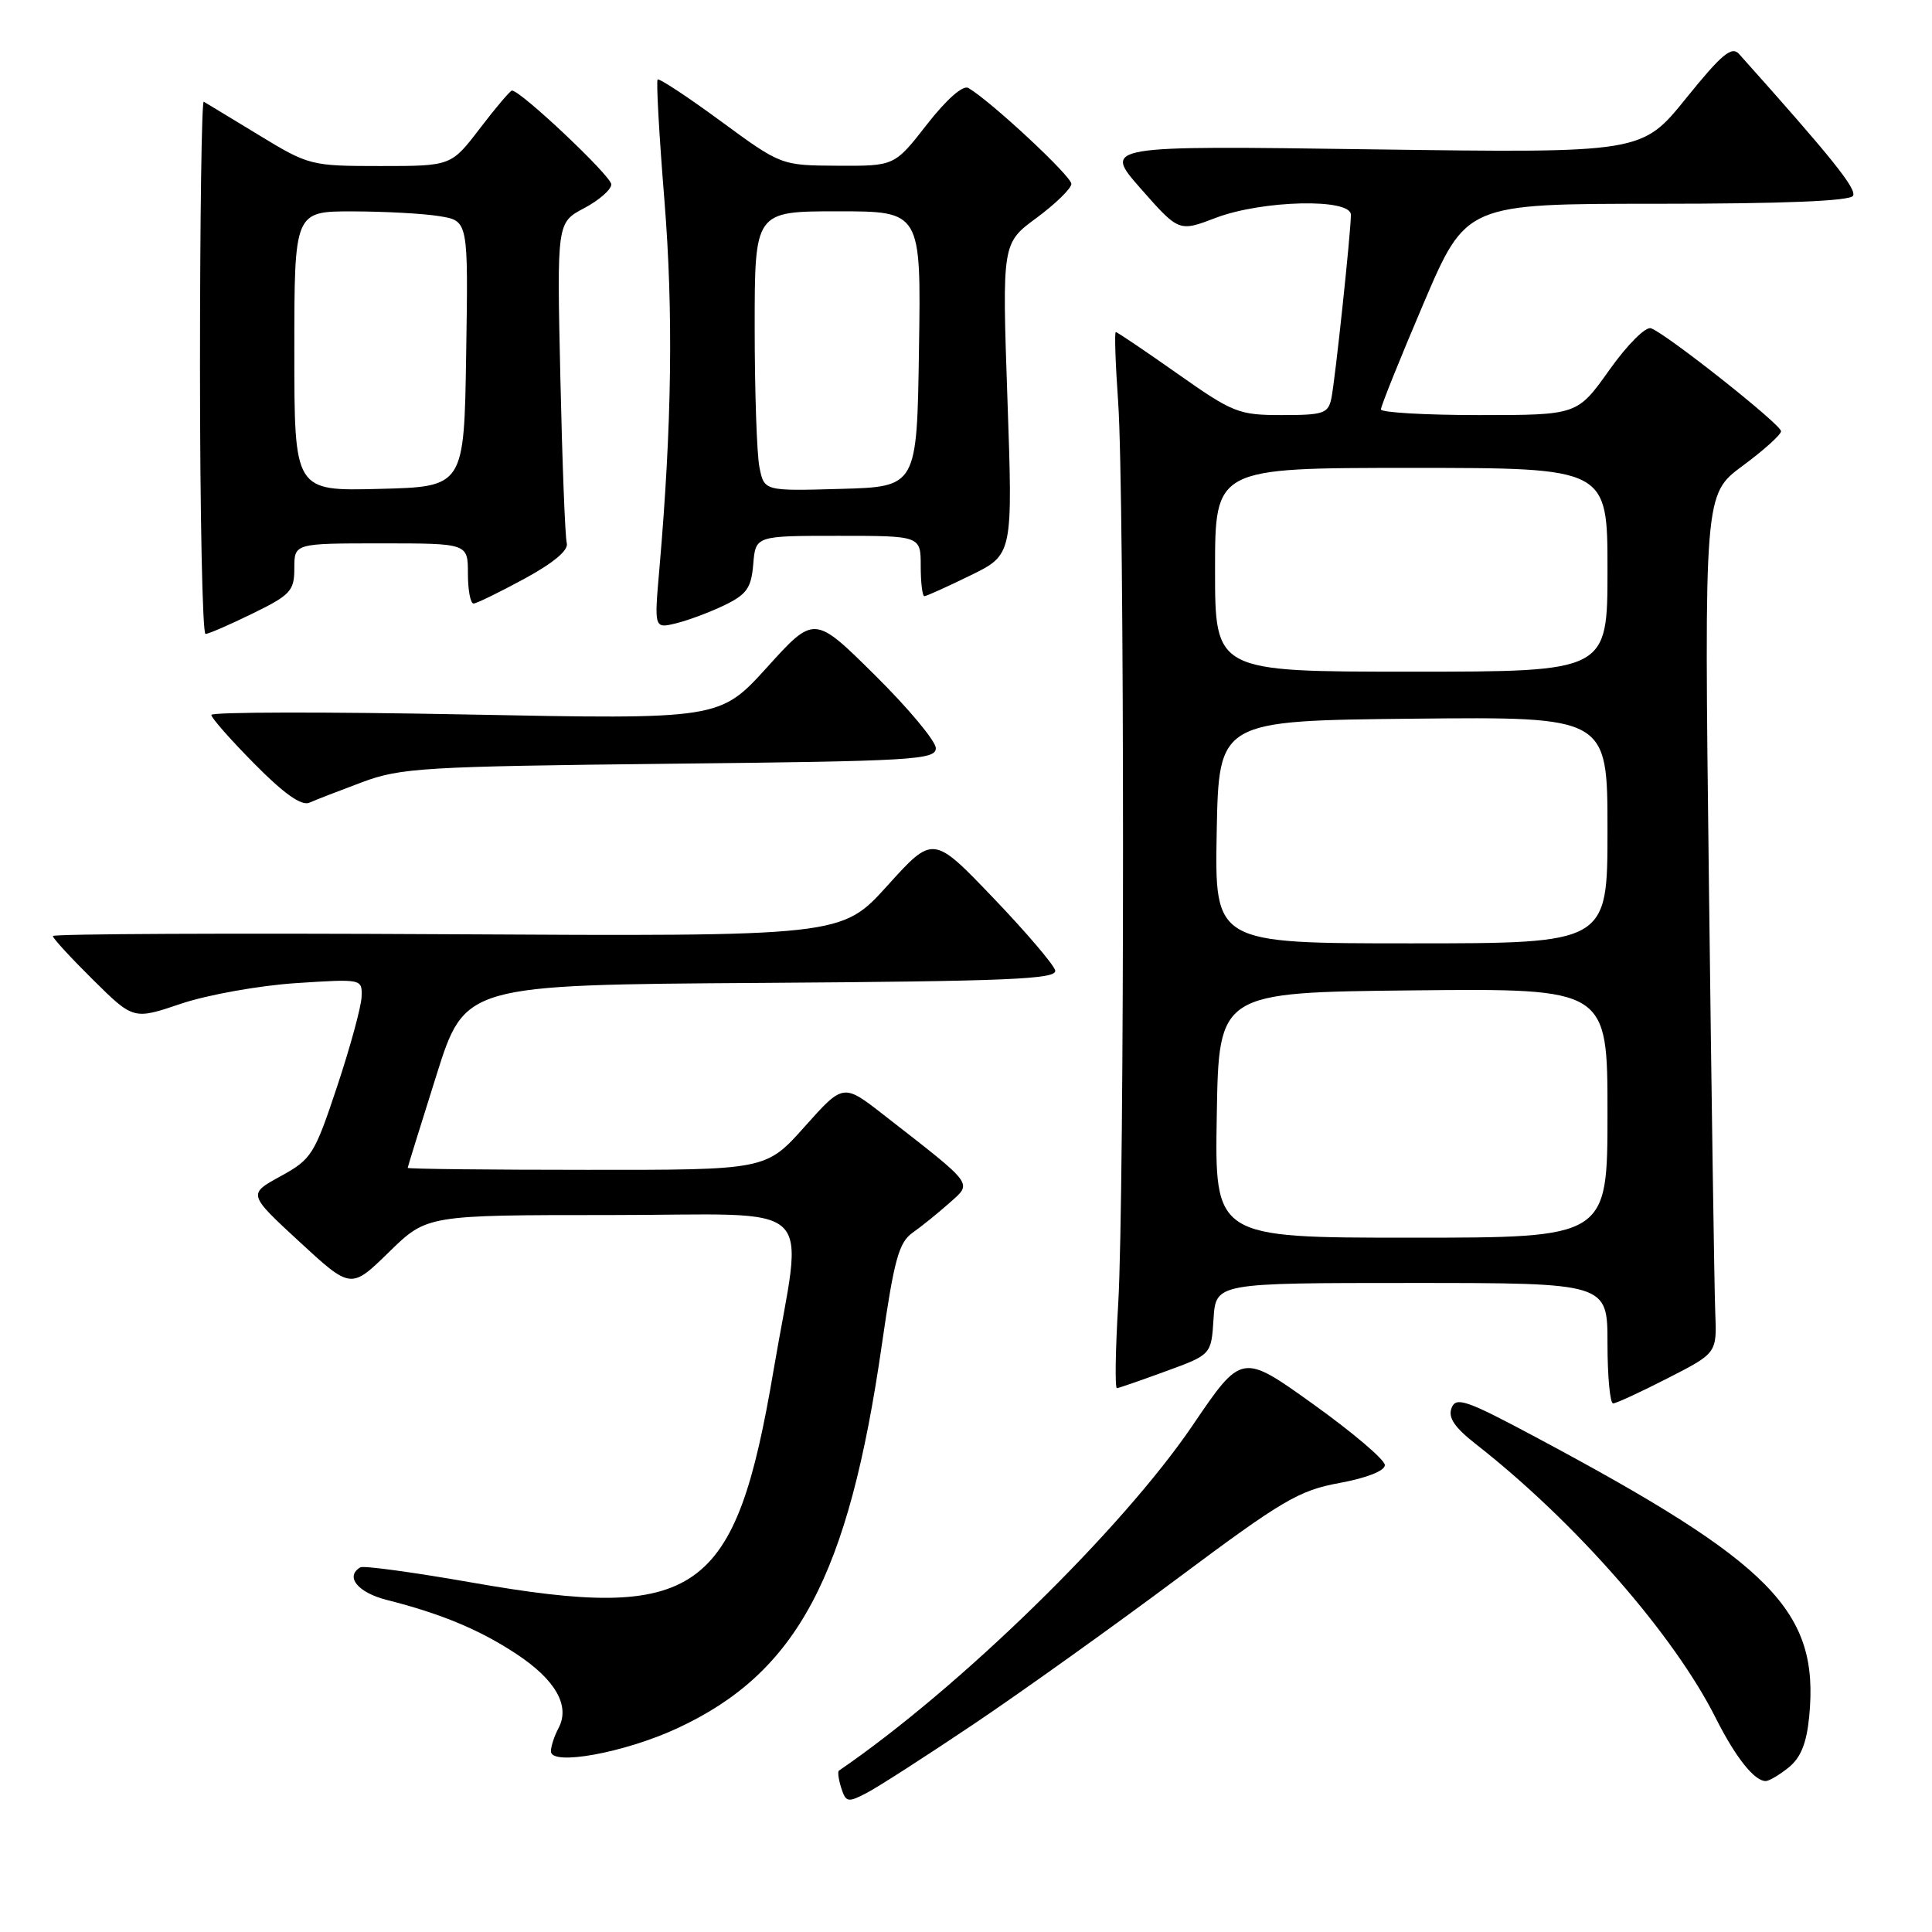 <?xml version="1.0" encoding="UTF-8" standalone="no"?>
<!DOCTYPE svg PUBLIC "-//W3C//DTD SVG 1.1//EN" "http://www.w3.org/Graphics/SVG/1.1/DTD/svg11.dtd" >
<svg xmlns="http://www.w3.org/2000/svg" xmlns:xlink="http://www.w3.org/1999/xlink" version="1.1" viewBox="0 0 256 256">
 <g >
 <path fill="currentColor"
d=" M 129.00 228.47 C 135.32 224.22 147.47 215.54 156.00 209.17 C 169.93 198.77 172.11 197.49 177.50 196.50 C 181.10 195.84 183.50 194.89 183.50 194.13 C 183.50 193.43 179.23 189.80 174.02 186.07 C 164.54 179.27 164.54 179.27 158.02 188.88 C 148.63 202.70 127.10 223.72 111.16 234.62 C 110.97 234.74 111.11 235.78 111.47 236.92 C 112.08 238.82 112.35 238.87 114.81 237.59 C 116.29 236.83 122.67 232.72 129.00 228.47 Z  M 237.02 234.19 C 238.62 232.89 239.39 230.96 239.73 227.43 C 241.07 213.48 234.93 207.21 203.46 190.41 C 194.27 185.50 192.92 185.04 192.34 186.57 C 191.85 187.84 192.73 189.14 195.58 191.37 C 208.68 201.61 221.80 216.60 227.34 227.64 C 229.95 232.83 232.46 236.00 233.96 236.00 C 234.41 236.00 235.79 235.18 237.02 234.19 Z  M 89.74 229.01 C 105.63 221.64 112.43 208.89 116.85 178.18 C 118.48 166.88 119.10 164.62 120.94 163.33 C 122.13 162.49 124.32 160.72 125.80 159.40 C 128.86 156.67 129.26 157.21 117.12 147.75 C 111.74 143.55 111.74 143.55 106.62 149.29 C 101.50 155.03 101.50 155.03 77.75 155.01 C 64.69 155.01 54.01 154.89 54.02 154.75 C 54.03 154.61 55.74 149.10 57.82 142.50 C 61.60 130.50 61.60 130.50 100.87 130.24 C 133.74 130.02 140.09 129.75 139.82 128.59 C 139.64 127.83 135.93 123.48 131.57 118.93 C 123.64 110.65 123.64 110.65 117.57 117.37 C 111.50 124.08 111.50 124.08 59.25 123.79 C 30.51 123.63 7.00 123.74 7.00 124.03 C 7.00 124.33 9.41 126.94 12.35 129.85 C 17.69 135.13 17.69 135.13 24.04 132.98 C 27.54 131.81 34.35 130.59 39.20 130.27 C 48.00 129.70 48.00 129.70 47.91 132.10 C 47.86 133.42 46.40 138.77 44.66 144.00 C 41.66 153.01 41.28 153.61 37.17 155.86 C 32.85 158.23 32.85 158.23 39.67 164.53 C 46.50 170.83 46.50 170.83 51.53 165.92 C 56.56 161.00 56.56 161.00 80.78 161.00 C 109.09 161.00 106.42 158.47 102.50 181.57 C 97.44 211.46 92.47 214.95 62.50 209.69 C 54.80 208.34 48.16 207.43 47.75 207.68 C 45.68 208.90 47.40 211.02 51.25 212.00 C 58.49 213.83 63.59 215.96 68.47 219.19 C 73.64 222.61 75.58 226.05 74.00 229.00 C 73.45 230.03 73.00 231.41 73.00 232.06 C 73.00 234.03 82.75 232.25 89.74 229.01 Z  M 221.00 182.61 C 227.50 179.29 227.50 179.29 227.28 173.90 C 227.16 170.93 226.78 145.32 226.44 117.00 C 225.81 65.50 225.81 65.50 230.90 61.73 C 233.71 59.66 236.00 57.59 236.00 57.14 C 236.00 56.25 220.83 44.24 218.77 43.50 C 218.06 43.24 215.63 45.67 213.25 49.02 C 209.00 55.00 209.00 55.00 196.00 55.00 C 188.85 55.00 182.99 54.66 182.98 54.25 C 182.97 53.84 185.50 47.54 188.61 40.25 C 194.26 27.00 194.26 27.00 219.57 27.00 C 236.24 27.00 245.10 26.64 245.53 25.95 C 246.08 25.07 242.70 20.86 230.44 7.16 C 229.46 6.06 228.14 7.17 223.40 13.04 C 217.55 20.28 217.55 20.28 181.85 19.79 C 146.14 19.29 146.14 19.29 151.17 25.01 C 156.21 30.73 156.21 30.73 161.11 28.86 C 167.30 26.52 179.00 26.25 179.00 28.46 C 179.00 30.73 176.93 50.22 176.42 52.75 C 176.00 54.79 175.39 55.00 169.88 55.00 C 164.13 55.00 163.39 54.71 156.00 49.50 C 151.71 46.48 148.04 44.00 147.85 44.00 C 147.66 44.00 147.80 48.16 148.16 53.25 C 149.02 65.37 149.02 158.27 148.17 172.75 C 147.80 178.94 147.72 183.97 148.00 183.94 C 148.28 183.91 151.20 182.90 154.50 181.69 C 160.50 179.50 160.50 179.50 160.80 174.75 C 161.11 170.00 161.11 170.00 187.05 170.00 C 213.00 170.00 213.00 170.00 213.00 178.00 C 213.00 182.40 213.34 185.98 213.75 185.96 C 214.16 185.95 217.43 184.44 221.00 182.61 Z  M 48.00 103.64 C 53.08 101.74 56.18 101.56 88.75 101.20 C 120.99 100.86 124.00 100.68 124.00 99.14 C 124.00 98.21 120.38 93.86 115.95 89.48 C 107.90 81.50 107.90 81.50 101.64 88.42 C 95.37 95.33 95.37 95.33 61.69 94.67 C 43.16 94.31 28.00 94.34 28.00 94.73 C 28.00 95.12 30.58 98.05 33.74 101.24 C 37.63 105.18 39.96 106.82 40.99 106.36 C 41.82 105.99 44.98 104.77 48.00 103.64 Z  M 33.48 81.29 C 38.51 78.83 39.00 78.29 39.00 75.29 C 39.00 72.00 39.00 72.00 50.50 72.00 C 62.00 72.00 62.00 72.00 62.00 76.00 C 62.00 78.20 62.34 79.99 62.75 79.97 C 63.16 79.96 66.20 78.47 69.50 76.68 C 73.39 74.56 75.36 72.90 75.10 71.96 C 74.88 71.16 74.50 61.28 74.25 50.00 C 73.79 29.50 73.79 29.50 77.39 27.59 C 79.38 26.54 81.00 25.12 81.00 24.43 C 81.00 23.33 69.00 12.00 67.84 12.00 C 67.61 12.00 65.70 14.25 63.60 17.00 C 59.78 22.00 59.78 22.00 50.41 22.00 C 41.19 22.00 40.92 21.93 34.27 17.88 C 30.55 15.62 27.27 13.63 27.00 13.48 C 26.72 13.32 26.50 29.12 26.50 48.59 C 26.50 68.07 26.83 84.00 27.23 84.00 C 27.63 84.00 30.44 82.78 33.48 81.29 Z  M 96.00 80.19 C 98.95 78.76 99.55 77.91 99.81 74.75 C 100.12 71.00 100.12 71.00 111.06 71.00 C 122.00 71.00 122.00 71.00 122.00 75.00 C 122.00 77.20 122.22 79.00 122.48 79.00 C 122.74 79.00 125.49 77.76 128.58 76.25 C 134.21 73.50 134.21 73.50 133.49 52.87 C 132.78 32.23 132.78 32.23 137.35 28.87 C 139.86 27.01 141.94 24.99 141.96 24.37 C 142.00 23.37 131.34 13.44 128.32 11.66 C 127.60 11.24 125.46 13.12 122.83 16.48 C 118.53 22.00 118.53 22.00 111.01 21.96 C 103.50 21.92 103.50 21.92 95.50 16.05 C 91.10 12.82 87.34 10.34 87.14 10.54 C 86.94 10.73 87.34 17.94 88.04 26.55 C 89.23 41.37 89.03 56.29 87.37 75.40 C 86.68 83.30 86.68 83.30 89.59 82.59 C 91.19 82.20 94.08 81.12 96.00 80.19 Z  M 161.23 147.75 C 161.50 131.50 161.50 131.50 187.25 131.23 C 213.00 130.97 213.00 130.97 213.00 147.48 C 213.00 164.00 213.00 164.00 186.98 164.00 C 160.95 164.00 160.95 164.00 161.23 147.75 Z  M 161.22 110.25 C 161.50 95.50 161.50 95.50 187.25 95.23 C 213.00 94.97 213.00 94.97 213.00 109.98 C 213.00 125.00 213.00 125.00 186.97 125.00 C 160.95 125.00 160.95 125.00 161.22 110.25 Z  M 161.00 75.50 C 161.00 62.00 161.00 62.00 187.00 62.00 C 213.00 62.00 213.00 62.00 213.00 75.50 C 213.00 89.00 213.00 89.00 187.00 89.00 C 161.00 89.00 161.00 89.00 161.00 75.50 Z  M 39.00 46.53 C 39.00 28.00 39.00 28.00 46.75 28.01 C 51.01 28.02 56.20 28.30 58.27 28.65 C 62.05 29.27 62.05 29.27 61.77 46.88 C 61.50 64.50 61.50 64.50 50.25 64.78 C 39.00 65.07 39.00 65.07 39.00 46.53 Z  M 100.63 61.91 C 100.28 60.17 100.00 51.83 100.00 43.38 C 100.00 28.00 100.00 28.00 111.02 28.00 C 122.05 28.00 122.05 28.00 121.77 46.25 C 121.50 64.50 121.50 64.50 111.38 64.78 C 101.26 65.07 101.26 65.07 100.63 61.91 Z "/>
</g>
</svg>